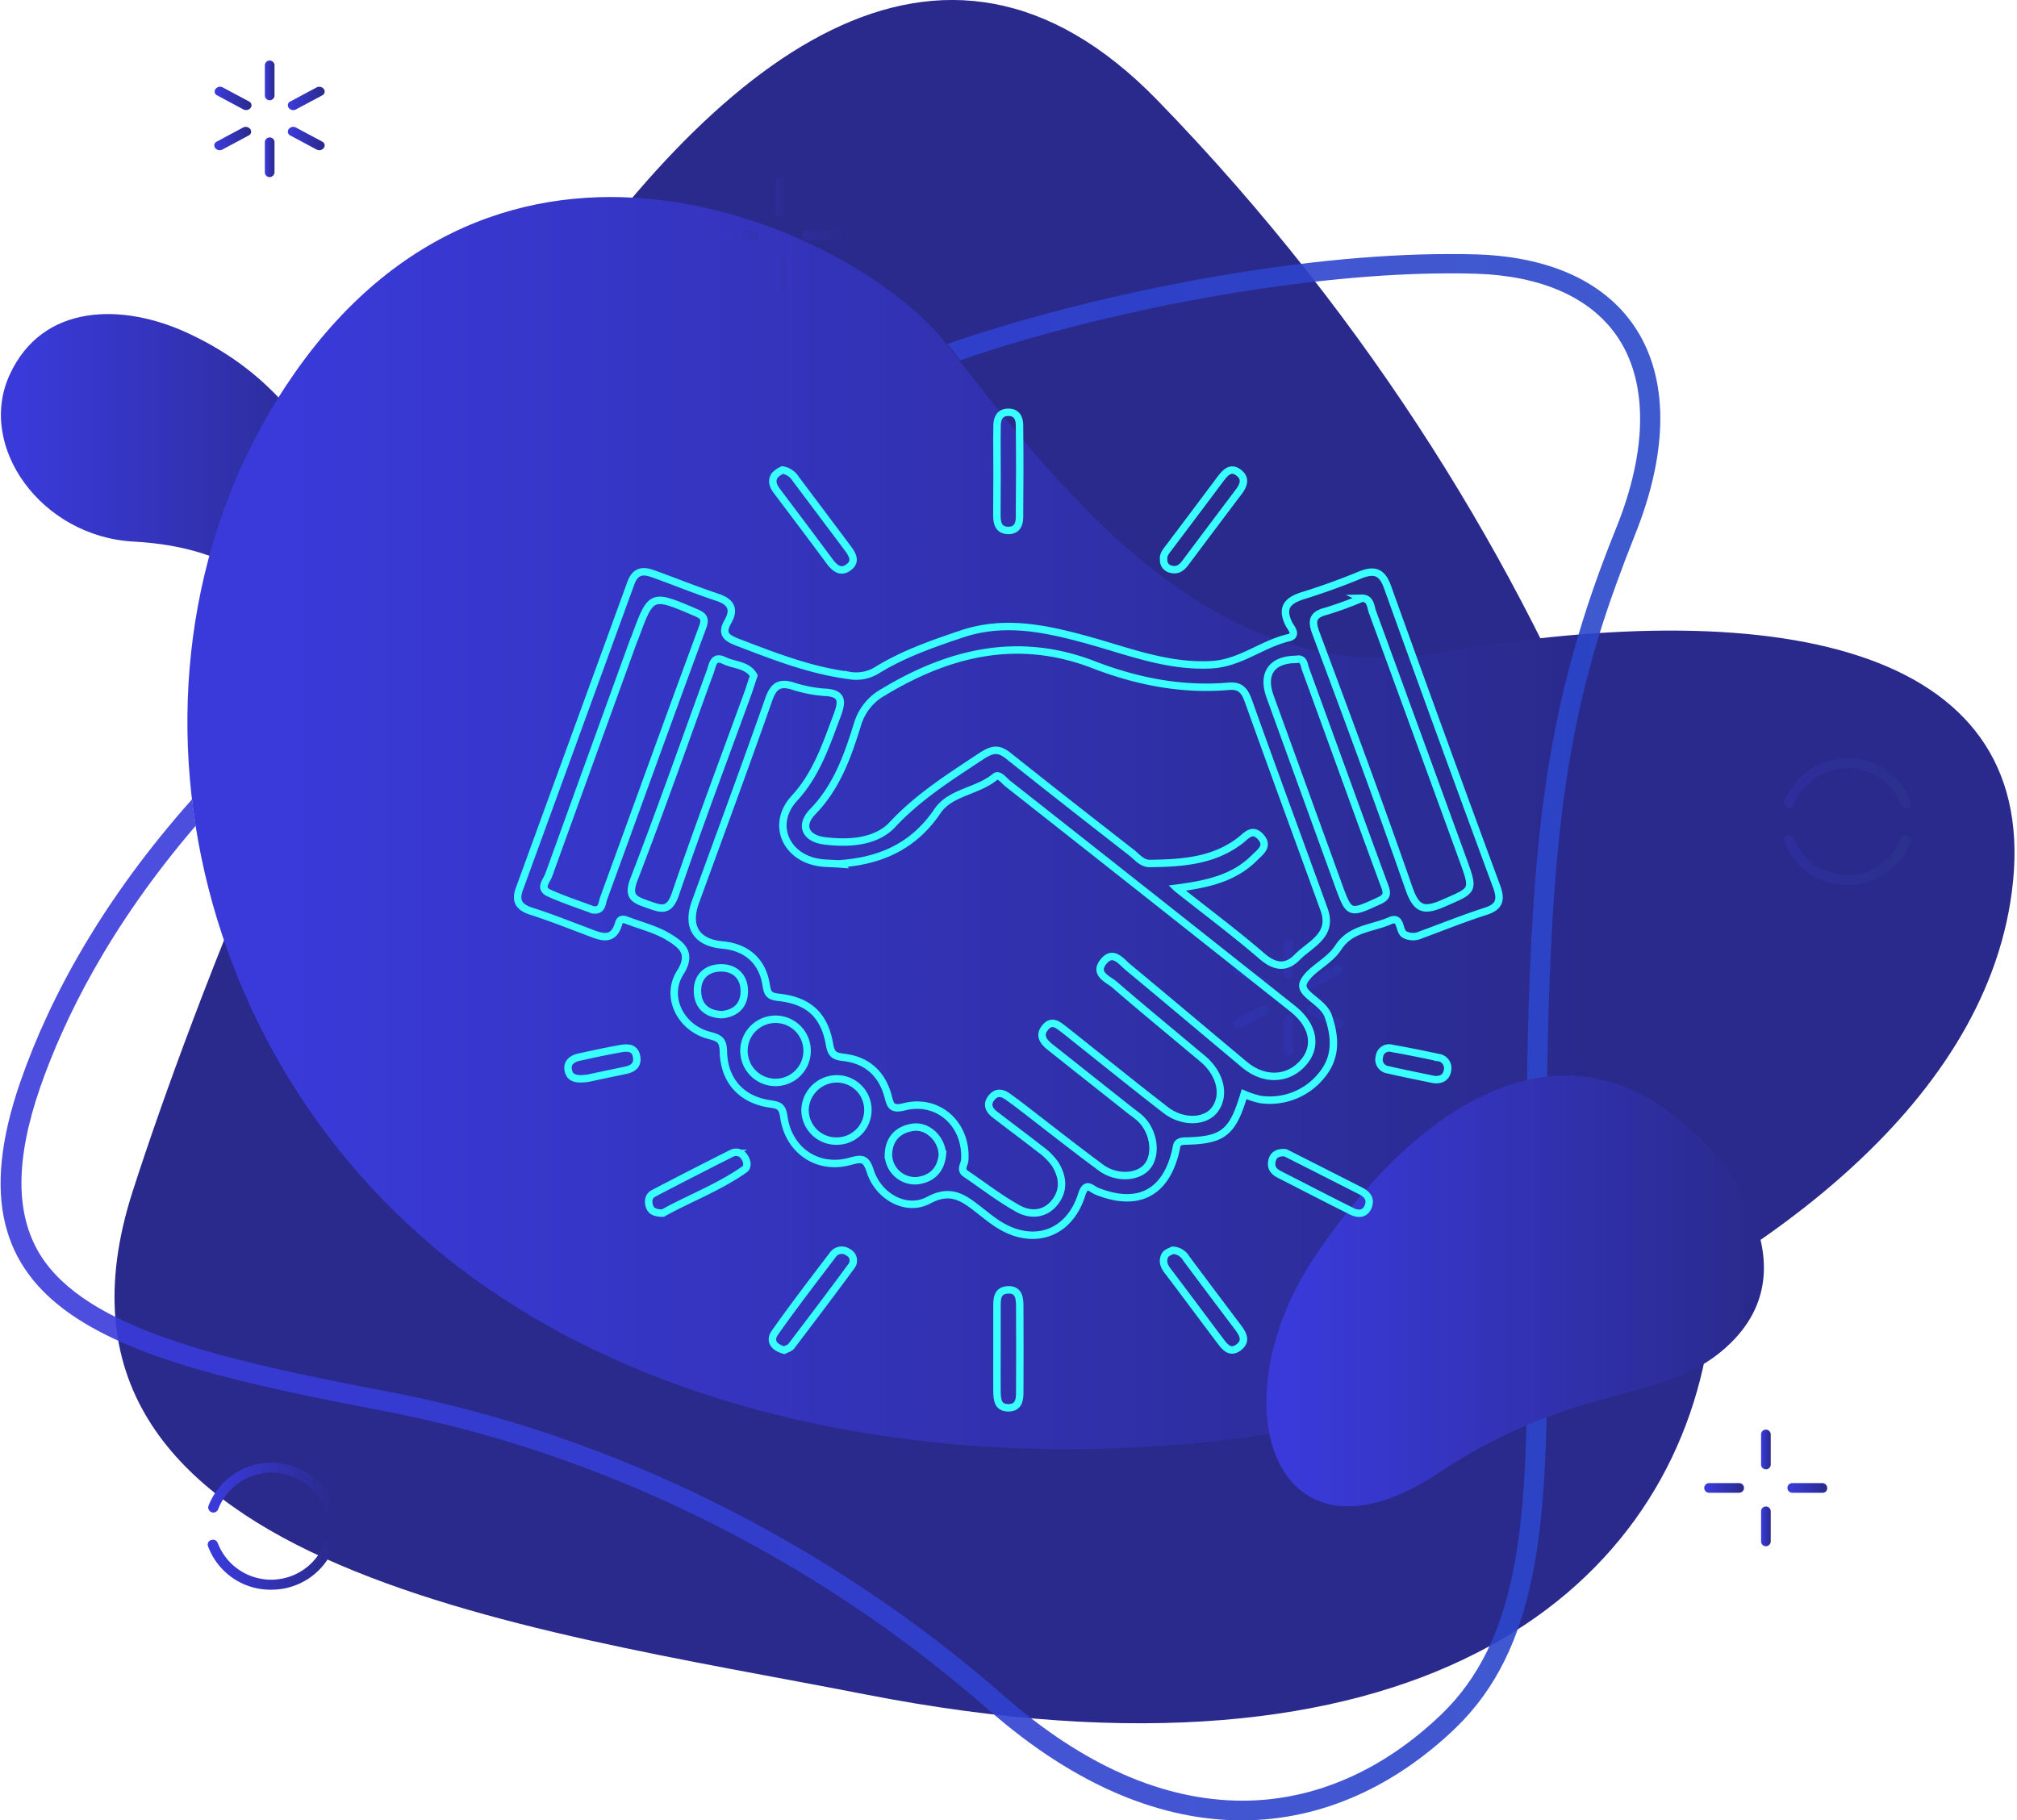 <svg id="Layer_1" data-name="Layer 1" xmlns="http://www.w3.org/2000/svg" xmlns:xlink="http://www.w3.org/1999/xlink" viewBox="0 0 543 490"><defs><style>.cls-1{fill:url(#linear-gradient);}.cls-2{fill:#2a2a8c;}.cls-3{fill:url(#linear-gradient-2);}.cls-4{opacity:0.9;fill:url(#linear-gradient-3);}.cls-5{fill:url(#linear-gradient-4);}.cls-6{fill:url(#linear-gradient-5);}.cls-7{fill:url(#linear-gradient-6);}.cls-8{fill:url(#linear-gradient-7);}.cls-9{fill:url(#linear-gradient-8);}.cls-10{fill:url(#linear-gradient-9);}.cls-11{fill:url(#linear-gradient-10);}.cls-12,.cls-13,.cls-14,.cls-15,.cls-18,.cls-19,.cls-20,.cls-21,.cls-22,.cls-23,.cls-28,.cls-29{fill-opacity:0.2;}.cls-12{fill:url(#linear-gradient-11);}.cls-13{fill:url(#linear-gradient-12);}.cls-14{fill:url(#linear-gradient-13);}.cls-15{fill:url(#linear-gradient-14);}.cls-16{fill:url(#linear-gradient-15);}.cls-17{fill:url(#linear-gradient-16);}.cls-18{fill:url(#linear-gradient-17);}.cls-19{fill:url(#linear-gradient-18);}.cls-20{fill:url(#linear-gradient-19);}.cls-21{fill:url(#linear-gradient-20);}.cls-22{fill:url(#linear-gradient-21);}.cls-23{fill:url(#linear-gradient-22);}.cls-24{fill:url(#linear-gradient-23);}.cls-25{fill:url(#linear-gradient-24);}.cls-26{fill:url(#linear-gradient-25);}.cls-27{fill:url(#linear-gradient-26);}.cls-28{fill:url(#linear-gradient-27);}.cls-29{fill:url(#linear-gradient-28);}.cls-30{fill:none;stroke:#39ffff;stroke-miterlimit:10;stroke-width:2px;}</style><linearGradient id="linear-gradient" x1="0.21" y1="137.11" x2="100.9" y2="137.11" gradientUnits="userSpaceOnUse"><stop offset="0.04" stop-color="#3a3adb"/><stop offset="0.99" stop-color="#2a2a8c"/></linearGradient><linearGradient id="linear-gradient-2" x1="50.45" y1="221.61" x2="542.33" y2="221.61" gradientUnits="userSpaceOnUse"><stop offset="0.04" stop-color="#3a3adb"/><stop offset="0.77" stop-color="#2a2a8c"/></linearGradient><linearGradient id="linear-gradient-3" x1="0.16" y1="279.25" x2="446.97" y2="279.25" gradientUnits="userSpaceOnUse"><stop offset="0.04" stop-color="#3a3adb"/><stop offset="0.99" stop-color="#2a47c9"/></linearGradient><linearGradient id="linear-gradient-4" x1="340.93" y1="347.57" x2="474.87" y2="347.57" xlink:href="#linear-gradient"/><linearGradient id="linear-gradient-5" x1="71.3" y1="42.35" x2="73.9" y2="42.35" xlink:href="#linear-gradient"/><linearGradient id="linear-gradient-6" x1="71.3" y1="21.65" x2="73.9" y2="21.65" xlink:href="#linear-gradient"/><linearGradient id="linear-gradient-7" x1="77.5" y1="37.3" x2="87.4" y2="37.3" xlink:href="#linear-gradient"/><linearGradient id="linear-gradient-8" x1="57.8" y1="26.5" x2="67.7" y2="26.5" xlink:href="#linear-gradient"/><linearGradient id="linear-gradient-9" x1="57.7" y1="37.3" x2="67.6" y2="37.3" xlink:href="#linear-gradient"/><linearGradient id="linear-gradient-10" x1="77.5" y1="26.5" x2="87.4" y2="26.5" xlink:href="#linear-gradient"/><linearGradient id="linear-gradient-11" x1="208.8" y1="73.75" x2="211.41" y2="73.75" xlink:href="#linear-gradient"/><linearGradient id="linear-gradient-12" x1="208.8" y1="53.05" x2="211.41" y2="53.05" xlink:href="#linear-gradient"/><linearGradient id="linear-gradient-13" x1="193.5" y1="63.4" x2="204.21" y2="63.4" xlink:href="#linear-gradient"/><linearGradient id="linear-gradient-14" x1="216" y1="63.4" x2="226.71" y2="63.4" xlink:href="#linear-gradient"/><linearGradient id="linear-gradient-15" x1="55.91" y1="421.27" x2="90.05" y2="421.27" xlink:href="#linear-gradient"/><linearGradient id="linear-gradient-16" x1="56.05" y1="400.53" x2="90.14" y2="400.53" xlink:href="#linear-gradient"/><linearGradient id="linear-gradient-17" x1="345.5" y1="278.75" x2="348.1" y2="278.75" xlink:href="#linear-gradient-3"/><linearGradient id="linear-gradient-18" x1="345.5" y1="258.05" x2="348.1" y2="258.05" xlink:href="#linear-gradient-3"/><linearGradient id="linear-gradient-19" x1="351.8" y1="273.8" x2="361.7" y2="273.8" xlink:href="#linear-gradient-3"/><linearGradient id="linear-gradient-20" x1="332" y1="263" x2="341.9" y2="263" xlink:href="#linear-gradient-3"/><linearGradient id="linear-gradient-21" x1="331.9" y1="273.8" x2="341.8" y2="273.8" xlink:href="#linear-gradient-3"/><linearGradient id="linear-gradient-22" x1="351.7" y1="263" x2="361.6" y2="263" xlink:href="#linear-gradient-3"/><linearGradient id="linear-gradient-23" x1="474.1" y1="410.95" x2="476.7" y2="410.95" xlink:href="#linear-gradient"/><linearGradient id="linear-gradient-24" x1="474.1" y1="390.25" x2="476.7" y2="390.25" xlink:href="#linear-gradient"/><linearGradient id="linear-gradient-25" x1="458.8" y1="400.6" x2="469.5" y2="400.6" xlink:href="#linear-gradient"/><linearGradient id="linear-gradient-26" x1="481.2" y1="400.6" x2="491.91" y2="400.6" xlink:href="#linear-gradient"/><linearGradient id="linear-gradient-27" x1="480.31" y1="231.57" x2="514.45" y2="231.57" gradientUnits="userSpaceOnUse"><stop offset="0.04" stop-color="#3a3adb"/><stop offset="0.99" stop-color="#2a4b8c"/></linearGradient><linearGradient id="linear-gradient-28" x1="480.35" y1="210.83" x2="514.49" y2="210.83" xlink:href="#linear-gradient-27"/></defs><path class="cls-1" d="M89.5,126.5C79,109.2,68,97.8,50.6,89.7s-39.1-8.2-48,11.2,8.6,43.5,33.2,44.9c28.3,1.5,43.4,14.6,45,34,1,12.1,14.5,12.5,17.3,4.6C103.3,170,101.7,146.7,89.5,126.5Z"/><path class="cls-2" d="M311.5,26.9C194.9-92.8,68.2,219.8,35.7,320.8S140.6,438.1,233,456.2c147.6,28.8,215.2-27,226.7-94.2S428.1,146.7,311.5,26.9Z"/><path class="cls-3" d="M386.9,175.8C325,186.6,282.7,128,254.2,91.9c-22.4-28.4-116.5-75.1-175,8.7-53,76-31.1,189.1,52.3,246.4S342,399,420.9,363.5c49.9-22.4,112.9-64.1,120.7-123.3C550.2,175.4,481.9,159.3,386.9,175.8Z"/><path class="cls-4" d="M397.7,68.5c-2.5-.1-5-.1-7.6-.1-41.1,0-92.8,10.3-129.7,22.4L255,92.6c1.1,1.4,2.3,2.9,3.5,4.4,1.3-.4,2.5-.8,3.8-1.3,41-13.5,91.2-22.1,127.9-22.1,2.5,0,5,0,7.4.1,17.3.6,30.3,6.3,37.5,16.5,8.6,12.2,8.6,30.8-.1,52.2-3.9,9.7-7.2,18.9-9.9,28-11,36.6-13.6,72.1-14.2,134.2-.1,14.2,0,27.3.1,40,.1,8,.1,15.5.1,22.8,0,44.1-2.7,74.5-23,94.1-15.8,15.2-34.3,23.3-53.6,23.3-21.2,0-42.9-9.5-64.3-28.3C222.8,415,164,386,104.6,374.7c-45.6-8.7-81.4-17-93.8-36.9-6.7-10.9-6.7-25.6,0-45,6.3-18.1,18.4-43.1,41.9-70.5-.4-2.4-.7-4.8-1-7.1-23.6,26.5-38.1,52.7-46.2,76-21.7,62.6,25.1,74.8,97.9,88.7,58.6,11.2,115.8,39.3,162.8,80.5,24,21,47.1,29.7,68.1,29.7,22.1,0,41.8-9.7,57.6-24.9,22.1-21.4,24.6-53.8,24.6-100.1,0-18-.4-38.1-.2-60.4.6-64.3,3.4-98.8,14.5-134.7,2.6-8.3,5.7-16.8,9.2-25.6C458.1,99.7,439.9,69.9,397.7,68.5Z"/><path class="cls-5" d="M459.8,308.7c-35.5-38.4-76.5-14-105.7,29.4-27.1,40.3-10.6,87.6,33.3,58.4,38.3-25.4,61.6-18,78.7-35.1C489,338.7,459.8,308.7,459.8,308.7Z"/><path class="cls-6" d="M72.6,47.7a1.32,1.32,0,0,1-1.3-1.3V38.3a1.3,1.3,0,1,1,2.6,0v8.1A1.4,1.4,0,0,1,72.6,47.7Z"/><path class="cls-7" d="M72.6,27a1.32,1.32,0,0,1-1.3-1.3V17.6a1.3,1.3,0,1,1,2.6,0v8.1A1.32,1.32,0,0,1,72.6,27Z"/><path class="cls-8" d="M85.3,40.3l-7.1-3.8a1.13,1.13,0,0,1-.5-1.7,1.54,1.54,0,0,1,1.9-.5l7.1,3.8a1.13,1.13,0,0,1,.5,1.7A1.54,1.54,0,0,1,85.3,40.3Z"/><path class="cls-9" d="M65.6,29.5l-7.1-3.8A1.13,1.13,0,0,1,58,24a1.54,1.54,0,0,1,1.9-.5L67,27.3a1.13,1.13,0,0,1,.5,1.7A1.57,1.57,0,0,1,65.6,29.5Z"/><path class="cls-10" d="M57.9,39.8a1.13,1.13,0,0,1,.5-1.7l7.1-3.8a1.54,1.54,0,0,1,1.9.5,1.13,1.13,0,0,1-.5,1.7l-7.1,3.8A1.54,1.54,0,0,1,57.9,39.8Z"/><path class="cls-11" d="M77.7,29a1.13,1.13,0,0,1,.5-1.7l7.1-3.8a1.54,1.54,0,0,1,1.9.5,1.13,1.13,0,0,1-.5,1.7l-7.1,3.8A1.54,1.54,0,0,1,77.7,29Z"/><path class="cls-12" d="M210.1,79.1a1.32,1.32,0,0,1-1.3-1.3V69.7a1.3,1.3,0,0,1,2.6,0v8.1A1.21,1.21,0,0,1,210.1,79.1Z"/><path class="cls-13" d="M210.1,58.4a1.32,1.32,0,0,1-1.3-1.3V49a1.3,1.3,0,0,1,2.6,0v8.1A1.21,1.21,0,0,1,210.1,58.4Z"/><path class="cls-14" d="M202.9,64.7h-8.1a1.3,1.3,0,0,1,0-2.6h8.1a1.32,1.32,0,0,1,1.3,1.3A1.21,1.21,0,0,1,202.9,64.7Z"/><path class="cls-15" d="M225.4,64.7h-8.1a1.3,1.3,0,0,1,0-2.6h8.1a1.32,1.32,0,0,1,1.3,1.3A1.21,1.21,0,0,1,225.4,64.7Z"/><path class="cls-16" d="M73,428a17.92,17.92,0,0,1-17-11.7,1.27,1.27,0,0,1,1-1.7,1.31,1.31,0,0,1,1.6.8,15.42,15.42,0,0,0,28.8,0,1.38,1.38,0,0,1,2.6.9A18.06,18.06,0,0,1,73,428Z"/><path class="cls-17" d="M89.1,407.2a1.31,1.31,0,0,1-1.6-.8,15.42,15.42,0,0,0-28.8,0,1.38,1.38,0,0,1-2.6-.9,18.2,18.2,0,0,1,34,0A1.45,1.45,0,0,1,89.1,407.2Z"/><path class="cls-18" d="M346.8,284.1a1.32,1.32,0,0,1-1.3-1.3v-8.1a1.3,1.3,0,0,1,2.6,0v8.1A1.32,1.32,0,0,1,346.8,284.1Z"/><path class="cls-19" d="M346.8,263.4a1.32,1.32,0,0,1-1.3-1.3V254a1.3,1.3,0,0,1,2.6,0v8.1A1.32,1.32,0,0,1,346.8,263.4Z"/><path class="cls-20" d="M359.6,276.8l-7.1-3.8a1.13,1.13,0,0,1-.5-1.7,1.54,1.54,0,0,1,1.9-.5l7.1,3.8a1.13,1.13,0,0,1,.5,1.7A1.57,1.57,0,0,1,359.6,276.8Z"/><path class="cls-21" d="M339.8,266l-7.1-3.8a1.13,1.13,0,0,1-.5-1.7,1.54,1.54,0,0,1,1.9-.5l7.1,3.8a1.13,1.13,0,0,1,.5,1.7A1.57,1.57,0,0,1,339.8,266Z"/><path class="cls-22" d="M332.1,276.3a1.13,1.13,0,0,1,.5-1.7l7.1-3.8a1.54,1.54,0,0,1,1.9.5,1.13,1.13,0,0,1-.5,1.7l-7.1,3.8A1.57,1.57,0,0,1,332.1,276.3Z"/><path class="cls-23" d="M351.9,265.5a1.13,1.13,0,0,1,.5-1.7l7.1-3.8a1.54,1.54,0,0,1,1.9.5,1.13,1.13,0,0,1-.5,1.7l-7.1,3.8A1.54,1.54,0,0,1,351.9,265.5Z"/><path class="cls-24" d="M475.4,416.3a1.32,1.32,0,0,1-1.3-1.3v-8.1a1.3,1.3,0,0,1,2.6,0V415A1.32,1.32,0,0,1,475.4,416.3Z"/><path class="cls-25" d="M475.4,395.6a1.32,1.32,0,0,1-1.3-1.3v-8.1a1.3,1.3,0,0,1,2.6,0v8.1A1.32,1.32,0,0,1,475.4,395.6Z"/><path class="cls-26" d="M468.2,401.9h-8.1a1.3,1.3,0,0,1,0-2.6h8.1a1.3,1.3,0,1,1,0,2.6Z"/><path class="cls-27" d="M490.6,401.9h-8.1a1.3,1.3,0,0,1,0-2.6h8.1a1.32,1.32,0,0,1,1.3,1.3A1.21,1.21,0,0,1,490.6,401.9Z"/><path class="cls-28" d="M497.4,238.3a17.92,17.92,0,0,1-17-11.7,1.27,1.27,0,0,1,1-1.7,1.31,1.31,0,0,1,1.6.8,15.42,15.42,0,0,0,28.8,0,1.38,1.38,0,0,1,2.6.9A18.06,18.06,0,0,1,497.4,238.3Z"/><path class="cls-29" d="M513.4,217.5a1.31,1.31,0,0,1-1.6-.8,15.42,15.42,0,0,0-28.8,0,1.38,1.38,0,0,1-2.6-.9,18.2,18.2,0,0,1,34,0A1.3,1.3,0,0,1,513.4,217.5Z"/><path class="cls-30" d="M334.93,294.6c-3.11,10.31-5.52,12.41-15.84,12.61-2.46.05-2.22,1.12-2.58,2.64-2.69,11.46-10.25,15.27-21.27,10.84-1.5-.61-2.88-2.71-4.05,1-3.44,10.83-13.47,14-23,7.56-1.61-1.08-3.11-2.32-4.64-3.51-4.05-3.14-7.52-5.86-13.53-2.62s-13.53-.94-15.73-7.79c-1.15-3.6-2.31-3.53-5.45-2.66-8.62,2.39-16.47-2.83-17.8-11.85-.39-2.68-1-3.23-3.66-3.6-7.78-1.09-12.48-6.3-12.64-14.2-.07-3.19-1.3-3.59-3.87-4.28-7.66-2-11.88-10.4-7.75-16.88,3.4-5.33.18-7.53-3-9.51-3.37-2.11-7.47-3.08-11.25-4.54-.95-.36-1.91-.6-2.29.74-1.51,5.26-4.92,3.6-8.28,2.34-5.07-1.91-10.11-3.91-15.26-5.56-3.29-1.05-4.42-2.73-3.21-6q15-41.15,30-82.32c1.21-3.34,3.25-3.51,5.91-2.56,5.82,2.08,11.56,4.43,17.43,6.38,3.68,1.23,4.66,3.26,2.78,6.53s-.42,4.39,2.66,5.57c9.71,3.72,19.35,7.51,29.78,8.89a10.61,10.61,0,0,0,7.65-1.35c7.12-4.4,15-7.14,22.89-9.79,11.48-3.86,22.58-1.46,33.69,1.59s21.57,7.3,33.41,6.7c7.88-.39,13.65-5.59,20.85-7.27,2.63-.62.55-2.79.09-3.72-2.15-4.42-.32-6.33,3.82-7.62,5.16-1.61,10.27-3.44,15.27-5.51,3.84-1.58,6-1,7.48,3.21q14.52,40.4,29.39,80.68c1.23,3.35.87,5.37-2.91,6.59-5.89,1.88-11.64,4.21-17.45,6.34a4.94,4.94,0,0,1-4.46-.07c-1.65-1-.74-5.11-3.93-3.7-4.34,1.93-9.58,2-13,6-.51.58-.91,1.25-1.38,1.87-2.59,3.46-7.51,5.53-8.89,8.79-1.3,3.08,5.25,5,6.66,9,2,5.7,2.23,11.14-1.75,15.92a17.88,17.88,0,0,1-16.56,6.53A26,26,0,0,1,334.93,294.6Zm-109-62c-2-.14-3.78-.12-5.49-.39-9.09-1.45-12.82-10.52-6.59-17.28,5.9-6.41,8.45-14.16,11.38-21.94,1.52-4,1.92-6.45-3.54-6.62a36.68,36.68,0,0,1-8.52-1.75c-3.51-1-5,.25-6.22,3.7-6.41,18.25-13.13,36.39-19.74,54.56-2.42,6.65.28,10.91,7.31,11.55,6.43.58,10.76,4.31,11.75,10.81.36,2.39.91,3,3.37,3.28,8,.86,12.31,4.76,13.67,12.65.48,2.77,1.35,3.22,3.87,3.52,6.17.71,10.24,4.35,11.87,10.37.67,2.5.88,3.81,4.41,2.92,9.22-2.31,16.9,4.82,16.26,14.38-.08,1.21-1.38,2.54.28,3.66,4.64,3.14,9.09,6.61,14,9.35,3.4,1.91,7.36,1.69,10-1.71s2.09-7,0-10.35a17.63,17.63,0,0,0-4.08-4c-4-3.12-8-6.09-12-9.17-1.52-1.16-2.45-2.64-1.09-4.46s2.94-1.56,4.57-.37c1.09.8,2.2,1.59,3.27,2.42,7.23,5.55,14.37,11.21,21.7,16.62,4.28,3.16,10.29,2.71,12.68-.55s1.57-9.23-2.07-12.67c-.84-.79-1.83-1.44-2.74-2.16q-10.73-8.49-21.45-17c-1.85-1.46-3.21-3.16-1.4-5.34s3.47-.67,5.05.54c.77.59,1.52,1.2,2.28,1.81,8.35,6.63,16.64,13.35,25.08,19.87,4.54,3.5,10.57,3.33,13.16,0,2.79-3.61,1.83-9-2.34-13.05-1-.94-2.07-1.76-3.11-2.64-7.14-6-14.33-11.89-21.38-18-1.84-1.58-5.71-2.94-3.08-6.23s4.8,0,6.73,1.56c10.45,8.67,20.83,17.43,31.24,26.14,5.3,4.43,11.76,4.18,15.88-.57,3.76-4.34,2.76-10-2.93-14.52q-38.29-30.37-76.7-60.6c-1-.81-2.35-2.67-3.33-1.84-4.76,4-12.13,4.11-15.61,9.35C245.75,228.13,236.63,231.85,225.9,232.57Zm90.92,6.55c8.34,6.61,15.79,12.16,22.8,18.21,3.44,3,6.52,3.48,9.56.37,3.5-3.58,9.78-5.87,7.25-12.86-6.79-18.73-13.69-37.42-20.39-56.18-1-2.75-2.14-4.2-5.3-3.92-12.61,1.09-24.7-1.31-36.42-5.83-20.19-7.78-38.72-3.34-56.5,7.38a14.66,14.66,0,0,0-7,8.68c-2.63,8.5-5.56,16.86-12.05,23.53-3.62,3.73-1.94,7.27,3.36,7.88,6.58.77,13.71.28,18.1-4.4,7-7.5,15.34-12.74,23.72-18.3,3.46-2.3,5-2.23,7.76,0,10.91,8.7,21.92,17.3,32.93,25.88,1.49,1.17,2.77,2.92,4.9,2.89,8.59-.12,17.11-.64,24.31-6.18,1.67-1.29,3.18-3.4,5.39-1.11,2.49,2.59,0,4.17-1.55,5.75C332.34,236.34,325.39,238,316.82,239.12Zm-157.31,5.8c2.61.4,2.47-1.68,2.94-3,8.87-24.31,17.64-48.67,26.62-72.94,1-2.58.23-3.23-1.9-4.14-11.92-5.09-11.9-5.14-16.35,7-.06.18-.19.34-.25.53q-11.46,31.59-22.88,63.2c-.55,1.54-2.69,3.58.11,4.84C151.67,242.19,155.73,243.5,159.51,244.92Zm207-83.86a97.25,97.25,0,0,1-9.42,3.44c-3.71.94-4.15,2.47-2.83,6,8.52,22.8,17,45.6,25,68.6,2,5.76,4,6.35,9.24,4.07,8.23-3.6,8.41-3.24,5.33-11.7q-12.09-33.22-24.25-66.41C368.92,163.45,369.14,161,366.48,161.06ZM202.92,181.92c-1.62-3-5.33-2.77-8-4.1-2.89-1.42-3.08,1.26-3.68,2.91-6.83,18.69-13.4,37.47-20.56,56-1.77,4.6-.06,5.45,3.51,6.68s5.88,2.45,7.64-2.71c6.25-18.27,13.07-36.35,19.67-54.5C201.91,185,202.32,183.67,202.92,181.92Zm146-4.39c-6.56.05-9.22,3.85-7,10q9.19,25.34,18.37,50.66c2.9,8,3,8,10.76,4.43,1.83-.85,2.66-1.51,1.81-3.81-7.22-19.57-14.27-39.2-21.44-58.79C351.06,178.93,351,177.07,349,177.53ZM209,274.42a8.49,8.49,0,0,0-.44,17,8.49,8.49,0,1,0,.44-17Zm16.27,32.8a8.38,8.38,0,0,0,0-16.76,8.6,8.6,0,0,0-8.55,8.4A8.41,8.41,0,0,0,225.31,307.22Zm28.41,3.56c-.16-4.23-4-7.81-7.8-7.29-4.19.57-6.6,3.21-6.71,7.44a7.2,7.2,0,0,0,7.75,6.95C251.2,317.34,253.35,314.66,253.72,310.78Zm-59.31-37.59c3.71-.42,6-2.47,6-6.36s-2.55-6.24-6.2-6.25c-4,0-6.61,2.46-6.39,6.63C188,271,190.41,273.05,194.41,273.19Z"/><path class="cls-30" d="M268.42,127.31c0-4.25-.07-8.5,0-12.75.05-1.8.61-3.49,2.93-3.56s3.09,1.56,3.11,3.37c.1,8.3.08,16.61,0,24.91,0,1.84-.66,3.51-2.94,3.54-2.65,0-3.11-1.87-3.15-3.93C268.37,135,268.41,131.17,268.42,127.31Z"/><path class="cls-30" d="M268.4,363c0-3.67,0-7.34,0-11,0-2.13-.08-4.58,2.91-4.73s3.21,2.22,3.22,4.42q.06,11.58,0,23.17c0,2-.28,4.09-2.91,4.17-3.05.09-3.18-2.26-3.22-4.44C268.36,370.7,268.41,366.84,268.4,363Z"/><path class="cls-30" d="M315.71,336.61a4.37,4.37,0,0,1,3.64,2.21q6.94,9.29,13.92,18.54c1.35,1.8,2.48,3.75.08,5.47-2.19,1.58-3.57-.14-4.75-1.71-4.78-6.32-9.48-12.69-14.28-19-1.05-1.38-1.5-2.81-.62-4.26C314.12,337.18,315.23,336.89,315.71,336.61Z"/><path class="cls-30" d="M210.64,126.54a5.14,5.14,0,0,1,3.57,2.38l13.91,18.54c1.37,1.81,2.6,3.79.1,5.44-2,1.33-3.56,0-4.84-1.71-4.71-6.36-9.48-12.69-14.24-19-1-1.34-1.58-2.78-.54-4.24A6.84,6.84,0,0,1,210.64,126.54Z"/><path class="cls-30" d="M313.27,150.68c-.18-1.29.61-2.18,1.3-3.1q7-9.27,13.92-18.53c1.34-1.78,2.89-3.6,5.19-1.62,1.85,1.59,1,3.44-.3,5.11q-7.15,9.48-14.27,19c-1,1.31-2.13,2.21-3.94,1.69A2.42,2.42,0,0,1,313.27,150.68Z"/><path class="cls-30" d="M211.12,363.51c-2.79-.74-4.06-2.52-2.49-4.74,5-7.09,10.31-14,15.56-20.91a2.93,2.93,0,0,1,4.15-.7,2.46,2.46,0,0,1,1,3.54C224,348,218.47,355.26,213,362.47,212.54,363,211.67,363.21,211.12,363.51Z"/><path class="cls-30" d="M178.45,326.61c-2.19,0-3.18-.58-3.59-1.79-.47-1.38-.3-2.8,1.1-3.53q10.44-5.46,21-10.77a2.61,2.61,0,0,1,3.51,1.1c.73,1.07.89,2.52,0,3.19C193.34,319.8,185.23,322.8,178.45,326.61Z"/><path class="cls-30" d="M346,310.34l7.91,4,12.42,6.31c1.75.89,2.81,2.17,2,4.2s-2.64,2.16-4.35,1.31c-6.58-3.28-13.1-6.67-19.64-10-1.59-.81-2.36-2-1.87-3.79C342.87,310.88,344,310.19,346,310.34Z"/><path class="cls-30" d="M385.92,290.62c-4.13-.87-8.27-1.67-12.38-2.63a2.76,2.76,0,0,1-2.19-3.5,2.63,2.63,0,0,1,3.41-2.23c4.15.74,8.29,1.57,12.41,2.46a2.88,2.88,0,0,1,2.55,3.29C389.44,290.06,388,290.9,385.92,290.62Z"/><path class="cls-30" d="M158.41,290.27c-3.25.49-4.95.06-5.41-2s.91-3.23,2.8-3.64c3.75-.83,7.51-1.63,11.29-2.31,2-.37,4-.26,4.33,2.42.24,2.12-1.12,3.05-3.06,3.43C164.6,288.93,160.84,289.75,158.41,290.27Z"/></svg>
